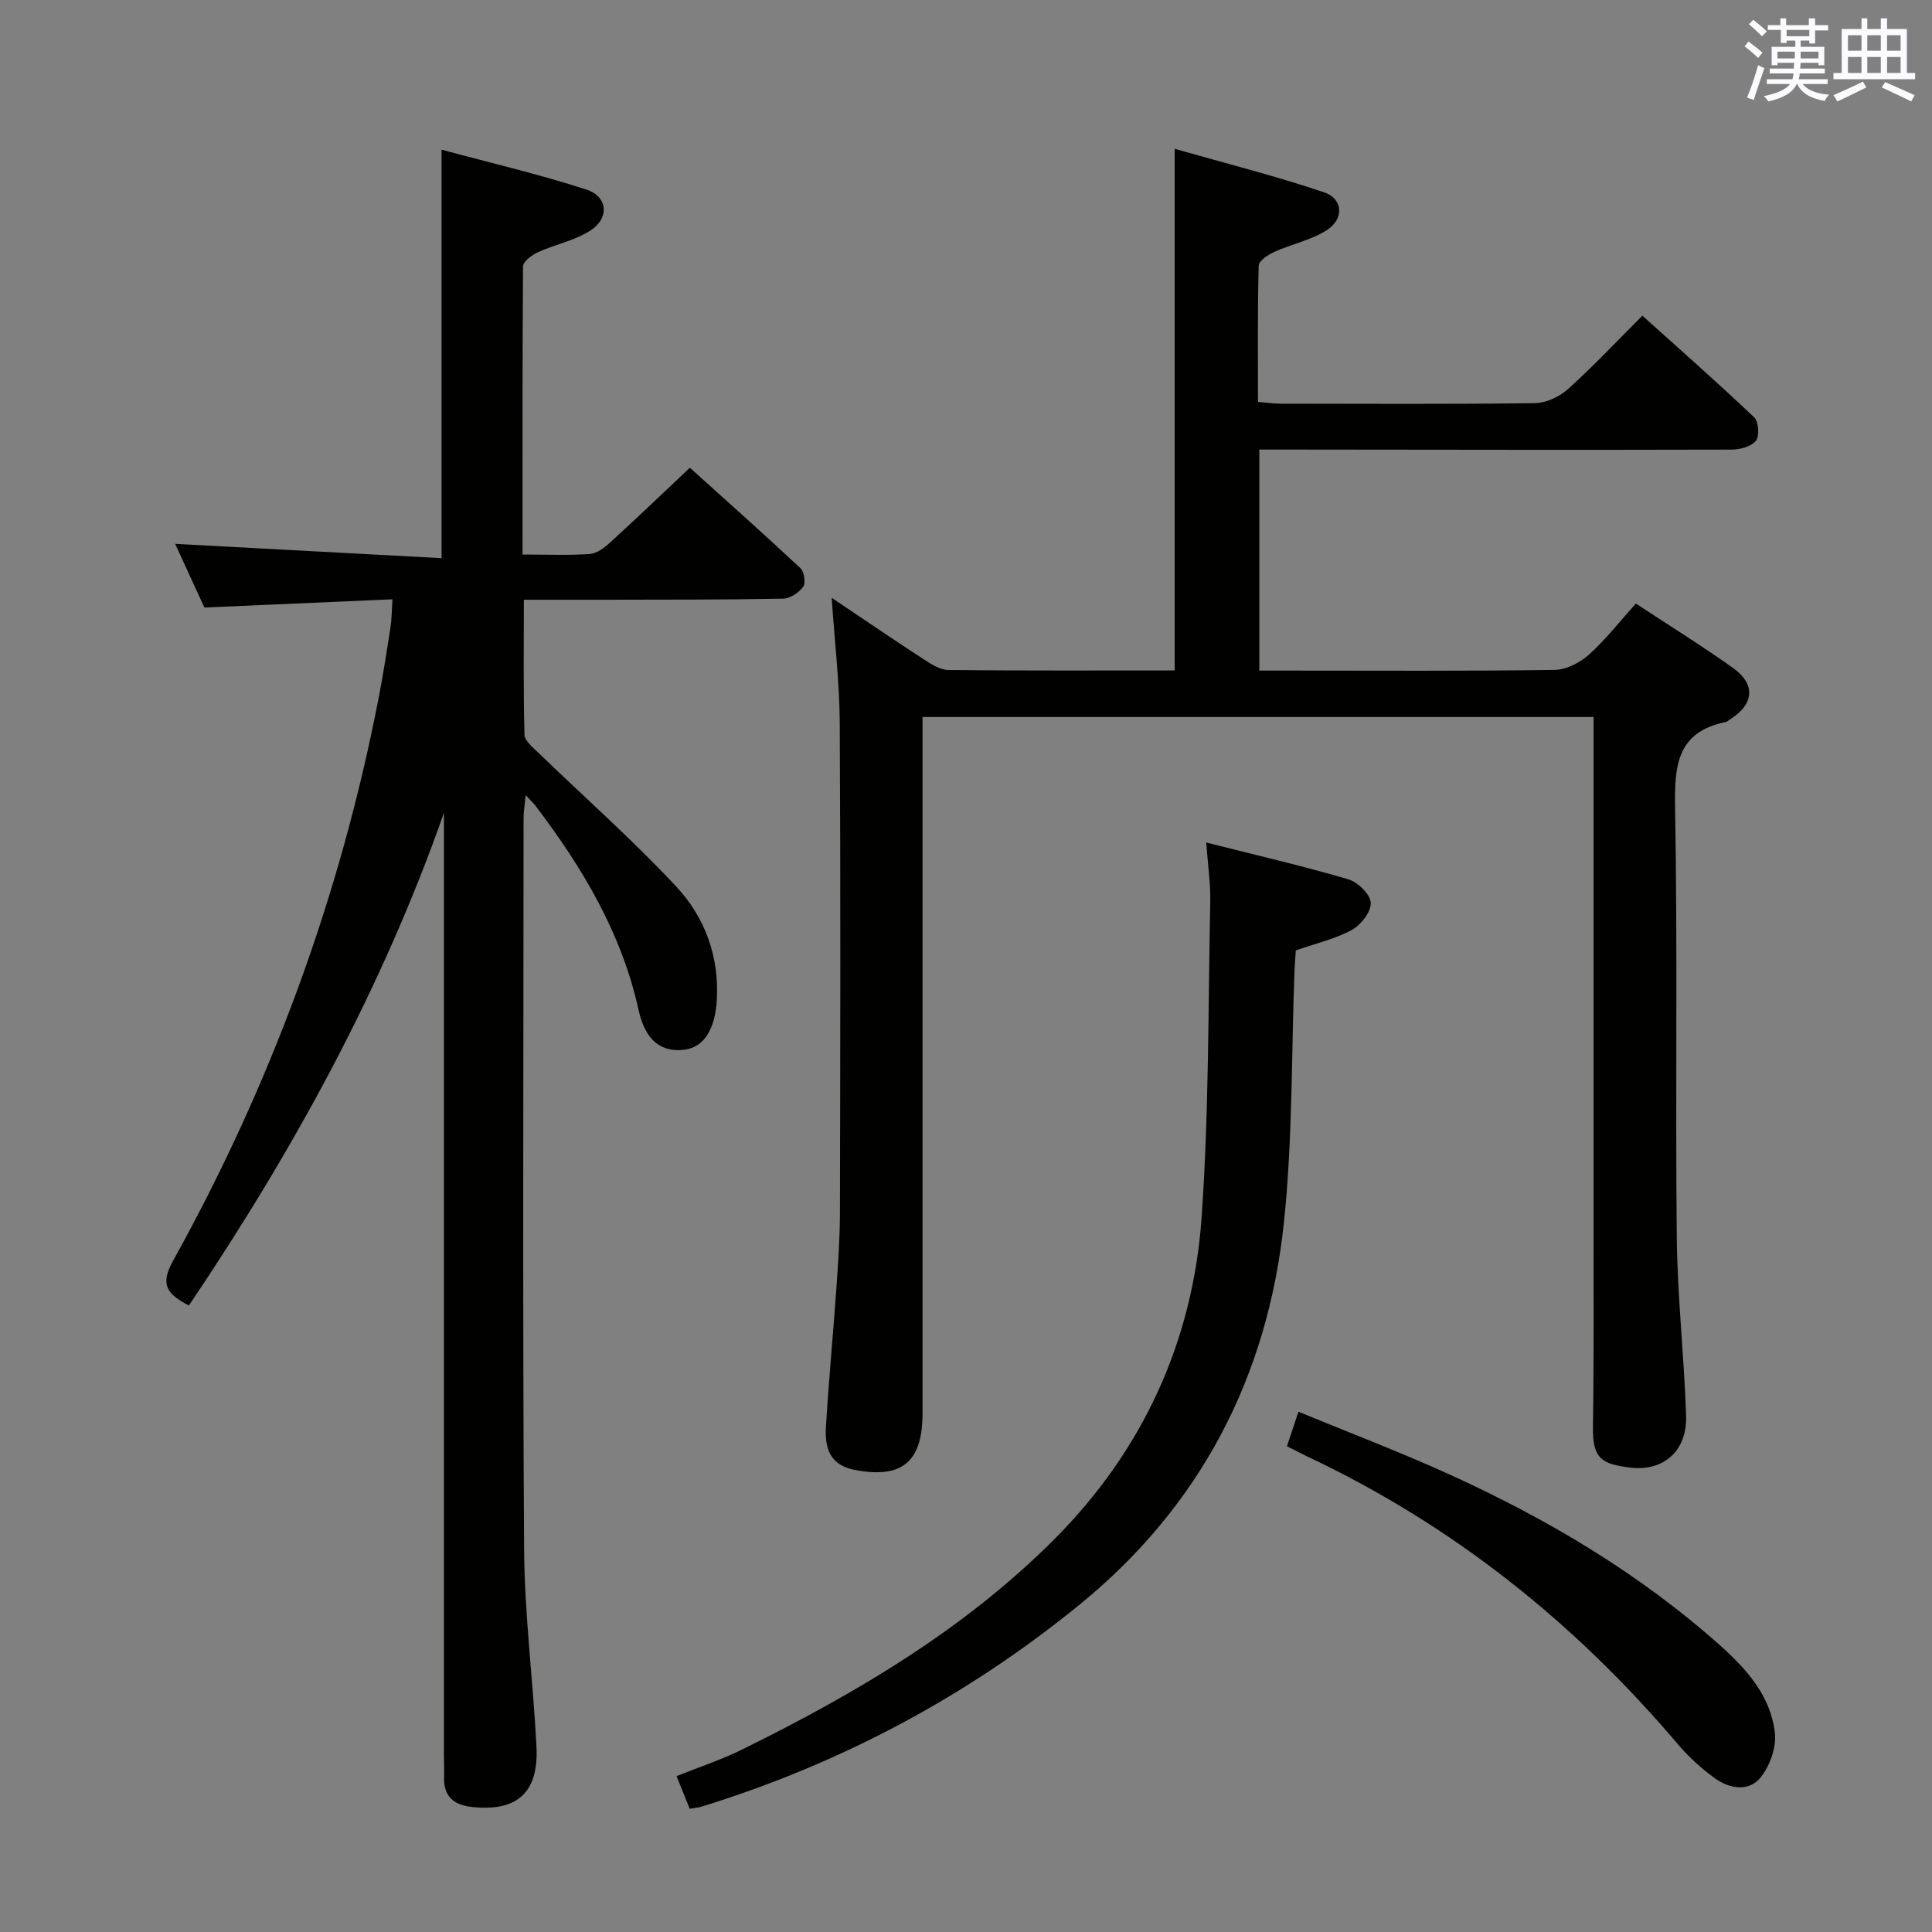 <svg enable-background="new 0 0 400 400" viewBox="0 0 400 400" xmlns="http://www.w3.org/2000/svg"><rect x="0" y="0" width="400" height="400" fill="#808080" stroke="none"/><g fill="#010100"><path d="m329.93 148.45c-46.65 0-92.44 0-138.93 0v6.14 138c0 10.17-4.29 13.61-14.07 11.73-5.22-1-6.18-4.66-5.93-8.88.56-9.46 1.47-18.89 2.14-28.35.37-5.31.75-10.63.76-15.95.07-33.83.15-67.67-.04-101.5-.05-8.42-1.06-16.83-1.67-25.87 6.62 4.44 12.9 8.73 19.27 12.87 1.47.96 3.24 2.06 4.89 2.08 15.48.16 30.97.09 46.85.09 0-35.71 0-71.1 0-108 10.57 3.02 20.91 5.62 30.98 9.02 3.89 1.31 4.13 5.51.55 7.8-3.25 2.09-7.3 2.9-10.89 4.52-1.29.58-3.21 1.84-3.24 2.84-.25 9.29-.15 18.58-.15 28.22 1.91.15 3.35.37 4.79.37 17.5.02 35 .12 52.5-.11 2.33-.03 5.1-1.3 6.86-2.88 5.19-4.67 9.98-9.78 15.44-15.23 7.78 7 15.61 13.89 23.16 21.06.92.88 1.11 3.92.33 4.86-1 1.21-3.34 1.81-5.1 1.81-30.17.08-60.33.02-90.5-.01-2.29 0-4.59 0-7.2 0v45.76h6.14c18.33 0 36.67.12 55-.14 2.42-.03 5.26-1.51 7.13-3.19 3.44-3.08 6.31-6.8 9.68-10.55 6.85 4.51 13.63 8.71 20.12 13.33 4.78 3.41 4.35 7.56-.66 10.68-.28.18-.54.46-.84.52-10.1 2.04-10.64 8.99-10.49 17.73.53 29.66.04 59.33.35 88.99.13 12.29 1.52 24.56 1.93 36.86.24 7.3-4.64 11.72-11.82 10.75-5.45-.74-7.57-1.65-7.47-8.31.21-14 .13-28 .13-42 .01-33.17 0-66.33 0-99.5 0-1.8 0-3.59 0-5.56z"/><path d="m108.19 114.81c5.28 0 9.6.19 13.89-.11 1.44-.1 2.99-1.24 4.14-2.29 5.4-4.93 10.69-9.99 16.61-15.57 7.24 6.53 15.15 13.56 22.89 20.79.79.74 1.14 3.08.57 3.86-.89 1.22-2.72 2.44-4.18 2.46-12.16.23-24.32.19-36.49.22-5.47.01-10.94 0-17.16 0 0 9.75-.12 18.85.13 27.93.04 1.29 1.74 2.65 2.88 3.76 9.55 9.23 19.55 18.04 28.59 27.75 5.86 6.3 8.86 14.38 8.35 23.37-.35 6.09-2.64 9.81-6.64 10.34-4.75.63-8.14-1.78-9.54-8.13-3.51-16-11.64-29.56-21.36-42.36-.39-.52-.88-.96-2.03-2.19-.2 2.07-.44 3.38-.44 4.69-.02 50.49-.21 100.97.11 151.46.09 13.6 1.87 27.18 2.56 40.79.49 9.59-4.01 13.55-13.38 12.53-3.7-.4-5.84-2.14-5.75-6.08.04-1.66-.03-3.33-.03-5 0-63.15 0-126.3 0-189.45 0-1.76 0-3.52 0-5.27-12.83 36.5-31.2 69.91-52.8 101.98-4.36-2.3-6.11-4.16-3.31-9.2 20.3-36.58 34.61-75.41 42.58-116.52.95-4.89 1.71-9.81 2.47-14.73.25-1.59.24-3.23.41-5.76-13.09.57-25.81 1.13-38.94 1.7-1.93-4.19-3.98-8.66-6.06-13.18 18.59 1 36.82 1.97 55.16 2.96 0-28.7 0-56.09 0-84.57 10.07 2.72 20.17 5.07 29.99 8.26 4.43 1.44 4.81 5.88.87 8.45-3.23 2.11-7.31 2.88-10.9 4.51-1.26.57-3.08 1.94-3.09 2.96-.15 19.6-.1 39.23-.1 59.64z"/><path d="m142.8 374.48c-.88-2.17-1.72-4.26-2.73-6.75 4.69-1.88 9.23-3.37 13.47-5.46 23.55-11.59 46.1-24.89 64.74-43.58 18.24-18.28 28.68-40.87 30.5-66.61 1.53-21.71 1.34-43.54 1.79-65.32.08-3.77-.49-7.55-.83-12.32 10.3 2.6 19.92 4.83 29.39 7.6 1.97.58 4.57 3.09 4.67 4.84.11 1.85-2.01 4.6-3.88 5.63-3.44 1.88-7.42 2.79-11.64 4.27-.07 1.12-.2 2.57-.26 4.02-.67 17.45-.37 35.01-2.2 52.33-3.37 31.9-17.26 58.72-42.41 79.18-23.35 19-49.47 32.88-78.24 41.76-.62.19-1.28.22-2.37.41z"/><path d="m266.45 299.43c.81-2.44 1.48-4.43 2.38-7.15 10.78 4.45 21.26 8.43 31.45 13.07 20.2 9.2 39.16 20.44 55.82 35.29 5.58 4.97 10.5 10.52 11.37 18.13.34 2.98-1.03 6.83-2.94 9.21-2.45 3.05-6.45 2.39-9.49.19-2.78-2.02-5.41-4.4-7.63-7.02-21.45-25.31-46.82-45.52-76.9-59.67-1.18-.57-2.34-1.19-4.06-2.05z"/></g><path d="m361.2 9.6.8-1c.9.7 1.9 1.4 2.9 2.3l-.9 1.1c-1-1-2-1.8-2.8-2.4zm.5 10.6c.9-2.1 1.6-4.3 2.3-6.7.4.2.8.4 1.3.6-.7 2.1-1.5 4.3-2.2 6.6zm.4-15.2.9-.9c1 .8 2 1.6 2.8 2.4l-1 1c-.9-.9-1.8-1.7-2.7-2.5zm12.5-1.2h1.2v1.4h2.7v1.1h-2.7v2.7h-1.2v-.6h-1.8v1.3h4.9v3.8h-1.2v-.5h-3.7c0 .4-.1.9-.1 1.2h5.1v1h-5.2c0 .5-.1.9-.2 1.2h6v1h-5.2c1.1 1.3 2.9 2 5.5 2.2-.4.4-.7.8-.9 1.3-2.9-.5-4.8-1.6-5.7-3.5h-.1c-.8 1.7-2.7 2.9-5.9 3.6-.2-.4-.6-.8-.9-1.1 2.8-.6 4.6-1.4 5.4-2.5h-4.8v-1h5.3c.1-.3.2-.7.2-1.2h-4.9v-1h5c0-.4 0-.8.1-1.2h-3.5v.5h-1.2v-3.8h4.9v-1.3h-1.8v.5h-1.2v-2.7h-2.7v-1h2.6v-1.4h1.2v1.4h4.7v-1.4zm-6.6 8.3h3.6c0-.4 0-.9 0-1.4h-3.6zm1.9-4.6h4.7v-1.3h-4.7zm6.6 3.2h-3.7v1.4h3.7z" fill="#fbfafc"/><path d="m385.3 3.8h1.3v2.2h2.8v-2.2h1.3v2.2h4.1v9.1h1.7v1.3h-16.9v-1.3h1.7v-9.1h4.1v-2.2zm.4 13.1.7 1.2c-1.8.9-3.8 1.9-6 2.9-.2-.4-.5-.8-.8-1.3 2.3-1 4.3-1.9 6.1-2.8zm-3.1-6.4h2.8v-3.2h-2.8zm0 4.6h2.8v-3.3h-2.8zm4-4.6h2.8v-3.2h-2.8zm0 4.6h2.8v-3.3h-2.8zm3.7 1.9c2.1.9 4.1 1.8 6.1 2.7l-.7 1.3c-2.2-1.1-4.2-2-6.1-2.9zm3.2-9.7h-2.8v3.2h2.8zm-2.8 7.8h2.8v-3.3h-2.8z" fill="#fbfafc"/></svg>
